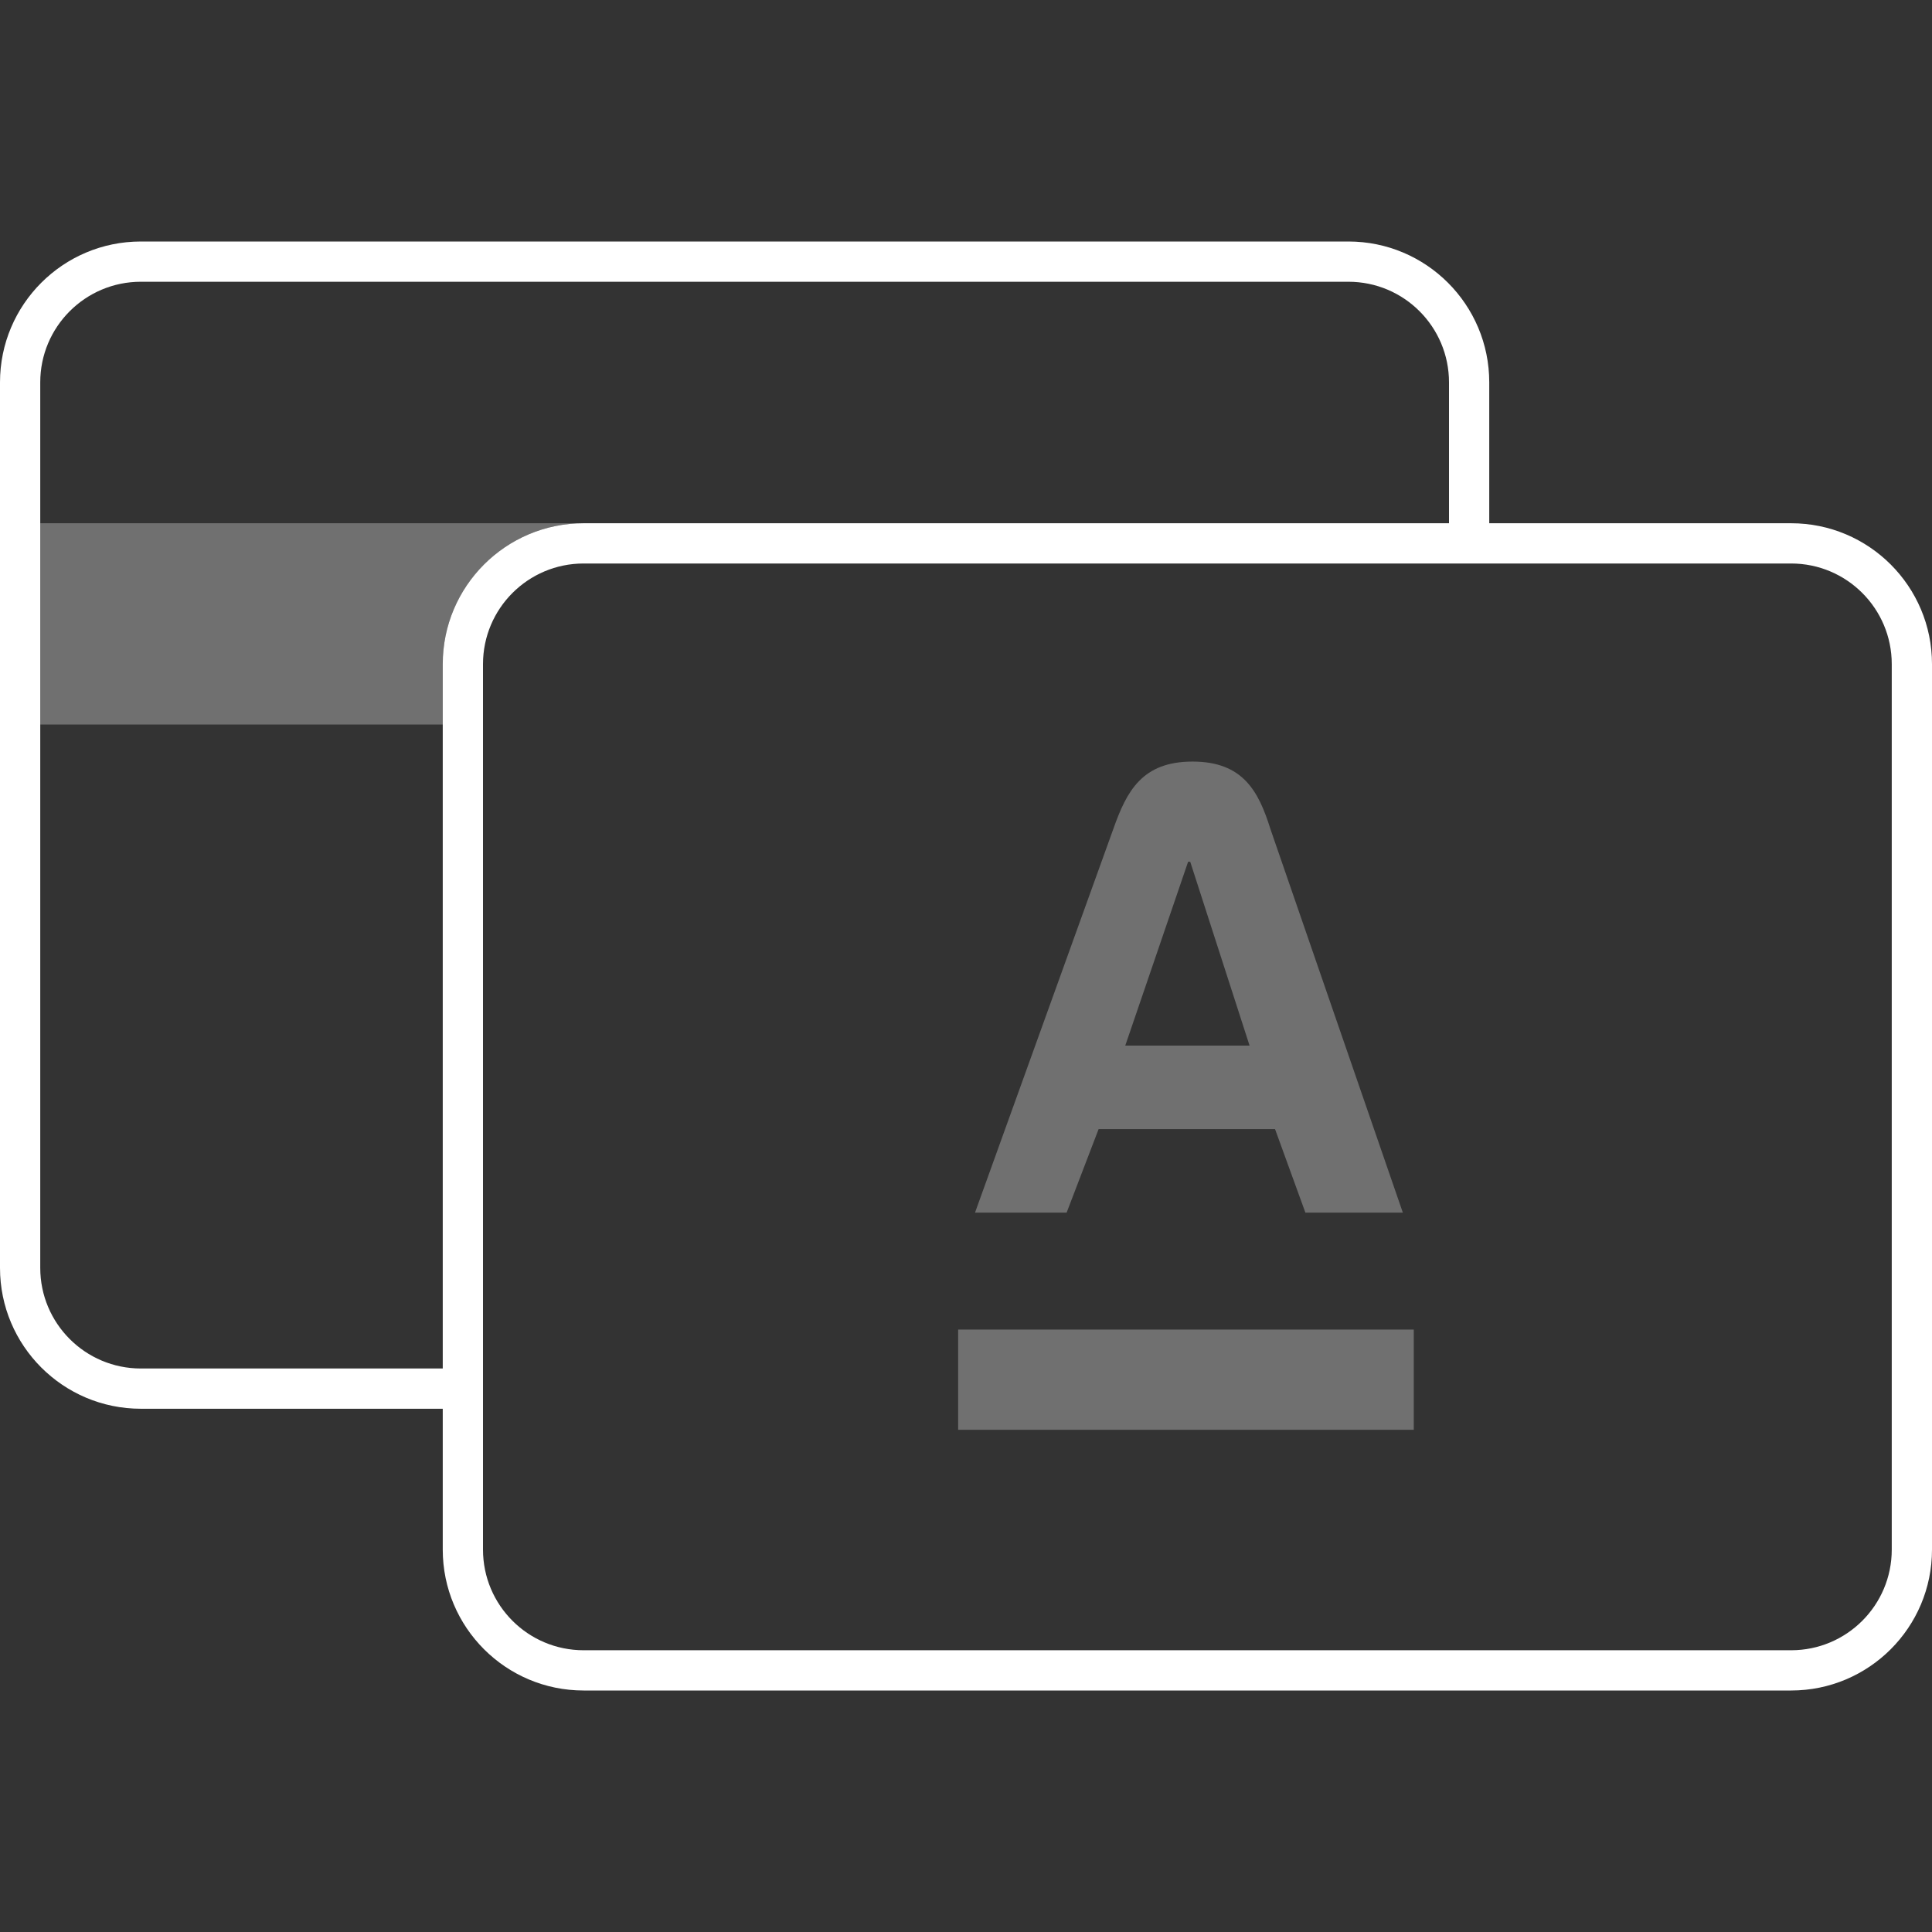 <svg width="48" height="48" viewBox="0 0 48 48" fill="none" xmlns="http://www.w3.org/2000/svg"><rect x="0" y="0" width="48" height="48" fill="#333333" stroke="none"/><path d="M3.5 6H33.5C35.433 6 37 7.567 37 9.5V13H44.5C46.433 13 48 14.567 48 16.5V38.5C48 40.433 46.433 42 44.5 42H14.5C12.567 42 11 40.433 11 38.5V35H3.5C1.567 35 0 33.433 0 31.5V9.5C0 7.567 1.567 6 3.5 6ZM3.5 7C2.119 7 1 8.119 1 9.5V31.5C1 32.881 2.119 34 3.5 34H11V16.5C11 14.567 12.567 13 14.5 13H36V9.5C36 8.119 34.881 7 33.5 7H3.5ZM14.5 14C13.119 14 12 15.119 12 16.5V38.5C12 39.881 13.119 41 14.5 41H44.5C45.881 41 47 39.881 47 38.5V16.5C47 15.119 45.881 14 44.5 14H14.5Z" fill="white"/><path d="M14.5 13H1V18H11V16.5C11 14.567 12.567 13 14.5 13Z" fill="white" fill-opacity="0.3"/><path fill-rule="evenodd" clip-rule="evenodd" d="M34.853 30.127L31.562 20.593C31.271 19.662 30.883 18.921 29.629 18.921C28.375 18.921 27.992 19.656 27.661 20.593L24.224 30.127H26.5L27.295 28.052H31.678L32.432 30.127H34.853ZM31.045 25.977H27.957L29.518 21.411H29.571L31.045 25.977Z" fill="white" fill-opacity="0.3"/><path d="M23.805 33.033H35.125V35.523H23.805V33.033Z" fill="white" fill-opacity="0.3"/></svg>